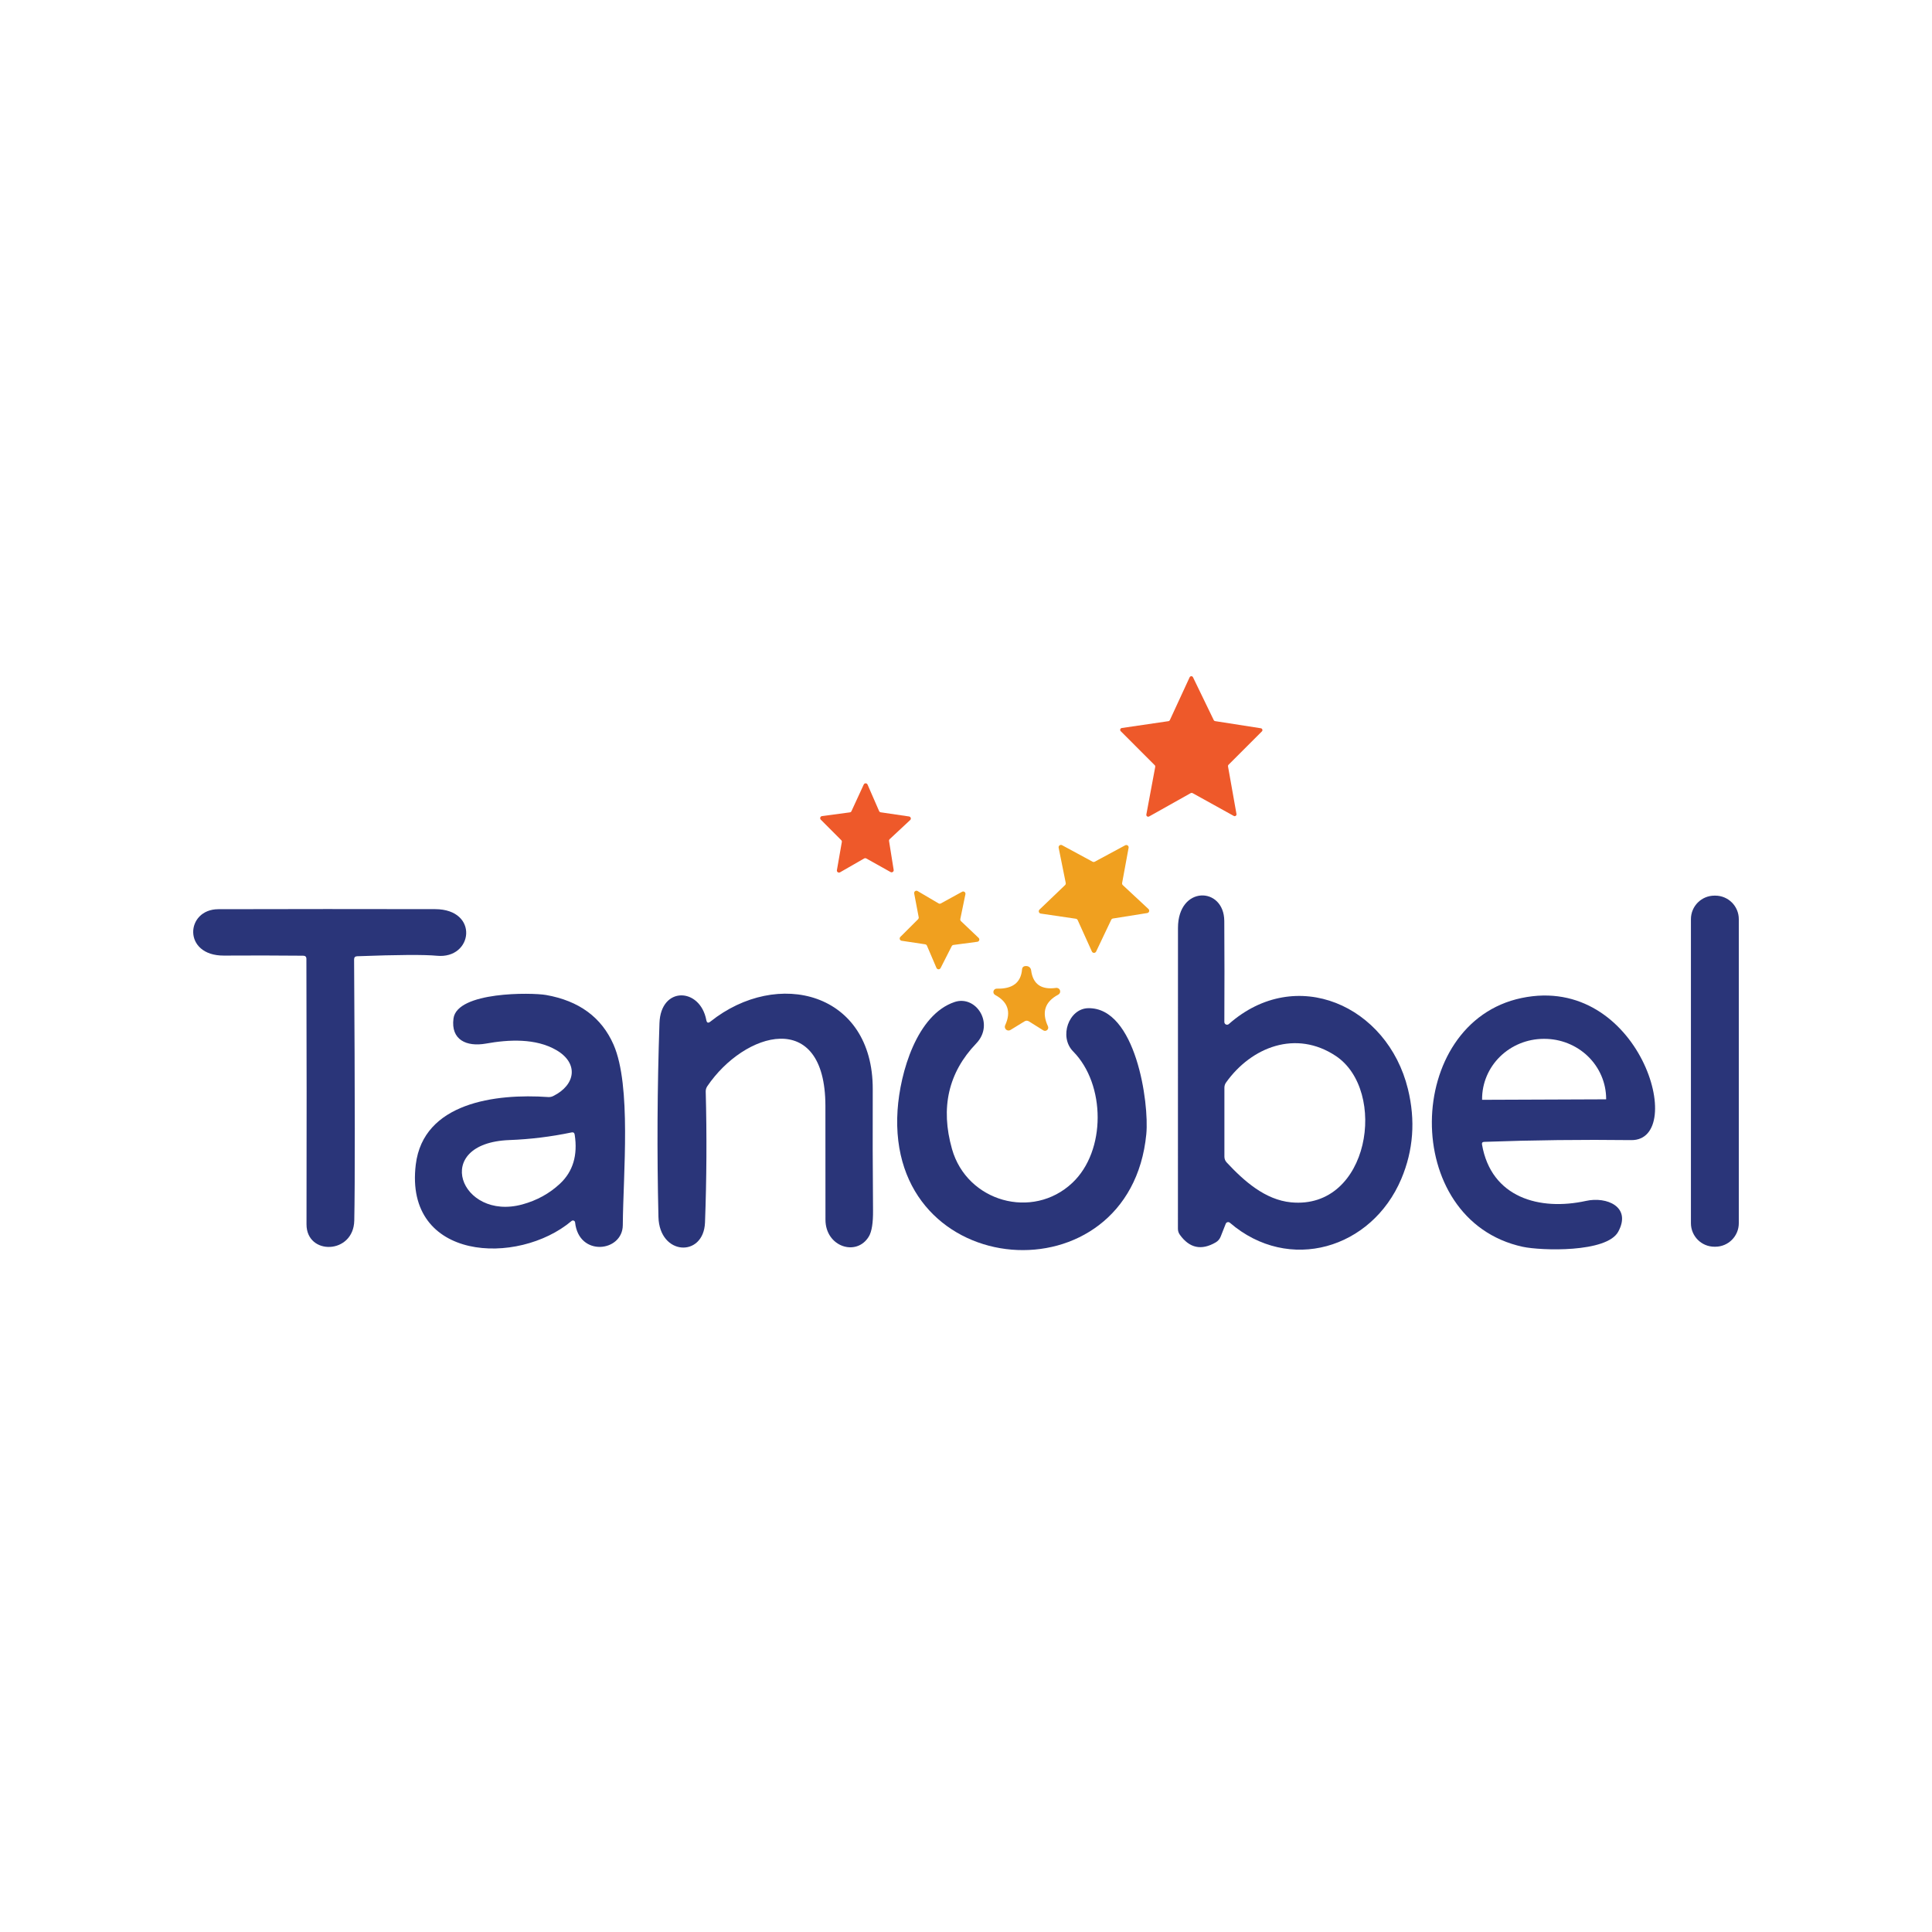 <svg width="100" height="100" viewBox="0 0 100 100" fill="none" xmlns="http://www.w3.org/2000/svg">
<rect width="100" height="100" fill="white"/>
<path d="M61.695 55.488C61.971 55.488 62.195 55.264 62.195 54.988C62.195 54.712 61.971 54.488 61.695 54.488C61.419 54.488 61.195 54.712 61.195 54.988C61.195 55.264 61.419 55.488 61.695 55.488Z" fill="#252224"/>
<path d="M63.562 39.67L63.999 42.129C64.003 42.147 64.002 42.166 63.995 42.184C63.988 42.201 63.976 42.216 63.961 42.227C63.946 42.237 63.928 42.244 63.91 42.245C63.891 42.245 63.873 42.241 63.857 42.231L61.727 41.051C61.712 41.044 61.696 41.039 61.68 41.039C61.664 41.039 61.648 41.044 61.633 41.051L59.478 42.26C59.462 42.269 59.444 42.273 59.425 42.273C59.407 42.272 59.389 42.265 59.374 42.255C59.358 42.244 59.347 42.229 59.34 42.211C59.333 42.194 59.332 42.175 59.335 42.157L59.795 39.691C59.798 39.676 59.797 39.66 59.792 39.644C59.787 39.629 59.779 39.615 59.767 39.605L58.01 37.847C57.996 37.834 57.987 37.819 57.983 37.801C57.978 37.784 57.979 37.765 57.985 37.748C57.99 37.731 58 37.716 58.014 37.704C58.028 37.693 58.044 37.685 58.062 37.682L60.475 37.328C60.491 37.326 60.506 37.321 60.519 37.311C60.532 37.302 60.542 37.29 60.55 37.276L61.574 35.058C61.582 35.041 61.594 35.026 61.61 35.016C61.626 35.005 61.644 35 61.663 35C61.682 35 61.7 35.005 61.716 35.016C61.731 35.026 61.744 35.041 61.751 35.058L62.823 37.272C62.829 37.286 62.839 37.298 62.852 37.308C62.864 37.317 62.879 37.323 62.894 37.325L65.263 37.695C65.281 37.698 65.297 37.705 65.31 37.717C65.323 37.728 65.333 37.743 65.338 37.76C65.344 37.776 65.344 37.794 65.341 37.811C65.337 37.828 65.328 37.844 65.316 37.856L63.587 39.586C63.576 39.597 63.568 39.61 63.564 39.625C63.56 39.639 63.559 39.655 63.562 39.67Z" fill="#EE592A"/>
<path d="M44.731 44.433L43.48 45.151C43.462 45.161 43.441 45.166 43.42 45.165C43.4 45.164 43.379 45.157 43.362 45.145C43.345 45.133 43.332 45.116 43.324 45.097C43.316 45.078 43.315 45.056 43.319 45.036L43.573 43.582C43.576 43.565 43.575 43.547 43.57 43.53C43.564 43.514 43.555 43.498 43.542 43.486L42.483 42.424C42.469 42.41 42.46 42.392 42.455 42.372C42.451 42.353 42.452 42.333 42.458 42.314C42.465 42.295 42.476 42.278 42.492 42.265C42.507 42.252 42.526 42.244 42.545 42.241L43.989 42.048C44.008 42.046 44.025 42.038 44.04 42.027C44.054 42.015 44.066 42 44.073 41.983L44.707 40.608C44.715 40.589 44.73 40.572 44.748 40.561C44.765 40.55 44.786 40.544 44.807 40.544C44.828 40.545 44.849 40.551 44.866 40.563C44.883 40.575 44.897 40.591 44.905 40.611L45.502 41.98C45.509 41.997 45.52 42.012 45.535 42.024C45.55 42.035 45.567 42.042 45.586 42.045L47.051 42.26C47.071 42.263 47.09 42.271 47.106 42.284C47.121 42.297 47.133 42.315 47.139 42.334C47.145 42.354 47.146 42.374 47.141 42.394C47.136 42.414 47.125 42.432 47.11 42.446L46.051 43.433C46.038 43.445 46.028 43.46 46.022 43.477C46.016 43.494 46.014 43.512 46.017 43.53L46.256 45.026C46.259 45.046 46.257 45.066 46.249 45.085C46.241 45.103 46.228 45.119 46.211 45.131C46.195 45.142 46.176 45.149 46.156 45.151C46.136 45.152 46.116 45.148 46.098 45.138L44.837 44.433C44.821 44.424 44.803 44.42 44.784 44.42C44.766 44.42 44.748 44.424 44.731 44.433Z" fill="#EE592A"/>
<path d="M59.382 47.259L57.606 47.542C57.586 47.545 57.568 47.553 57.552 47.565C57.536 47.577 57.524 47.592 57.516 47.61L56.736 49.25C56.727 49.271 56.711 49.289 56.691 49.301C56.672 49.314 56.649 49.321 56.626 49.321C56.603 49.321 56.58 49.314 56.56 49.301C56.541 49.289 56.525 49.271 56.516 49.25L55.78 47.623C55.771 47.604 55.758 47.589 55.742 47.577C55.726 47.565 55.707 47.557 55.687 47.554L53.873 47.287C53.85 47.284 53.829 47.275 53.811 47.261C53.794 47.246 53.78 47.227 53.773 47.205C53.766 47.183 53.765 47.16 53.771 47.137C53.776 47.115 53.788 47.095 53.805 47.079L55.128 45.812C55.142 45.798 55.153 45.78 55.159 45.761C55.165 45.741 55.166 45.72 55.162 45.7L54.795 43.878C54.791 43.855 54.793 43.831 54.801 43.81C54.809 43.788 54.824 43.77 54.842 43.756C54.861 43.742 54.883 43.734 54.906 43.732C54.929 43.731 54.952 43.736 54.972 43.747L56.55 44.601C56.568 44.611 56.587 44.616 56.607 44.616C56.627 44.616 56.647 44.611 56.665 44.601L58.239 43.753C58.259 43.742 58.282 43.737 58.306 43.739C58.329 43.74 58.351 43.748 58.369 43.762C58.388 43.776 58.402 43.794 58.411 43.816C58.419 43.838 58.421 43.861 58.416 43.884L58.081 45.703C58.077 45.724 58.078 45.745 58.085 45.764C58.091 45.784 58.103 45.801 58.118 45.815L59.444 47.051C59.461 47.066 59.472 47.086 59.478 47.108C59.484 47.13 59.484 47.153 59.478 47.175C59.471 47.196 59.459 47.215 59.442 47.23C59.425 47.245 59.404 47.255 59.382 47.259Z" fill="#F0A01F"/>
<path d="M50.588 48.746L49.349 48.911C49.33 48.914 49.312 48.921 49.296 48.932C49.28 48.944 49.267 48.959 49.259 48.976L48.685 50.107C48.674 50.127 48.658 50.143 48.639 50.155C48.619 50.166 48.597 50.172 48.574 50.171C48.552 50.17 48.53 50.162 48.512 50.149C48.493 50.136 48.479 50.118 48.47 50.097L47.977 48.945C47.968 48.927 47.956 48.911 47.94 48.9C47.925 48.888 47.906 48.88 47.886 48.877L46.669 48.694C46.648 48.691 46.627 48.682 46.611 48.668C46.594 48.654 46.581 48.636 46.574 48.615C46.567 48.595 46.566 48.572 46.571 48.551C46.575 48.53 46.586 48.511 46.601 48.495L47.52 47.579C47.533 47.565 47.543 47.548 47.549 47.53C47.554 47.511 47.555 47.492 47.551 47.473L47.318 46.244C47.314 46.222 47.316 46.199 47.325 46.178C47.333 46.157 47.347 46.139 47.366 46.126C47.384 46.113 47.406 46.106 47.428 46.104C47.45 46.103 47.473 46.108 47.492 46.119L48.579 46.759C48.597 46.77 48.617 46.776 48.638 46.776C48.658 46.777 48.679 46.772 48.697 46.762L49.799 46.157C49.819 46.146 49.841 46.142 49.864 46.143C49.886 46.145 49.907 46.153 49.925 46.166C49.943 46.18 49.956 46.198 49.965 46.219C49.972 46.239 49.974 46.262 49.97 46.284L49.706 47.566C49.702 47.586 49.703 47.607 49.709 47.627C49.714 47.647 49.725 47.664 49.74 47.678L50.653 48.545C50.669 48.56 50.681 48.579 50.686 48.601C50.691 48.622 50.691 48.645 50.684 48.666C50.677 48.687 50.664 48.706 50.648 48.72C50.631 48.734 50.61 48.743 50.588 48.746Z" fill="#F0A01F"/>
<path d="M63.444 63.341L63.183 64.003C63.131 64.135 63.044 64.237 62.922 64.307C62.185 64.736 61.568 64.604 61.071 63.913C61.003 63.82 60.969 63.715 60.969 63.599C60.967 58.409 60.968 53.22 60.972 48.032C60.972 45.825 63.357 45.874 63.369 47.672C63.38 49.409 63.381 51.151 63.372 52.898C63.372 52.925 63.38 52.952 63.394 52.975C63.409 52.998 63.43 53.016 63.454 53.027C63.479 53.038 63.506 53.042 63.533 53.038C63.56 53.034 63.585 53.022 63.605 53.004C67.08 49.933 71.816 52.044 72.874 56.367C73.272 57.988 73.157 59.539 72.53 61.022C70.999 64.636 66.717 65.922 63.658 63.289C63.641 63.275 63.621 63.264 63.6 63.26C63.579 63.255 63.557 63.255 63.536 63.26C63.515 63.265 63.496 63.275 63.48 63.289C63.464 63.303 63.451 63.321 63.444 63.341ZM69.136 54.653C67.086 53.293 64.779 54.181 63.459 56.032C63.405 56.108 63.375 56.2 63.375 56.292V59.873C63.376 59.981 63.416 60.085 63.49 60.165C64.391 61.133 65.484 62.102 66.825 62.233C70.899 62.624 71.834 56.441 69.136 54.653Z" fill="#2A3579"/>
<path d="M88.783 46.358H88.739C88.067 46.358 87.522 46.903 87.522 47.576V63.313C87.522 63.985 88.067 64.53 88.739 64.53H88.783C89.455 64.53 90 63.985 90 63.313V47.576C90 46.903 89.455 46.358 88.783 46.358Z" fill="#2A3579"/>
<path d="M15.691 49.467C14.323 49.454 12.954 49.452 11.586 49.461C9.44 49.47 9.599 47.063 11.3 47.06C15.041 47.05 18.782 47.049 22.523 47.057C24.811 47.063 24.488 49.65 22.616 49.47C21.974 49.408 20.598 49.416 18.486 49.495C18.38 49.499 18.328 49.554 18.328 49.659C18.373 56.832 18.376 61.338 18.337 63.176C18.3 64.931 15.862 64.993 15.865 63.369C15.875 58.79 15.873 54.211 15.859 49.631C15.859 49.522 15.803 49.467 15.691 49.467Z" fill="#2A3579"/>
<path d="M54.659 51.134C54.703 51.127 54.748 51.137 54.786 51.16C54.824 51.183 54.852 51.219 54.865 51.262C54.879 51.304 54.877 51.35 54.859 51.391C54.842 51.432 54.811 51.465 54.771 51.485C54.084 51.852 53.907 52.395 54.24 53.116C54.256 53.148 54.261 53.186 54.254 53.222C54.247 53.258 54.228 53.291 54.2 53.315C54.173 53.339 54.138 53.354 54.102 53.357C54.065 53.359 54.028 53.35 53.998 53.33L53.259 52.867C53.18 52.819 53.102 52.819 53.026 52.867L52.302 53.311C52.267 53.333 52.226 53.342 52.185 53.339C52.145 53.335 52.106 53.319 52.075 53.292C52.044 53.265 52.023 53.228 52.014 53.188C52.005 53.148 52.009 53.106 52.026 53.069C52.345 52.38 52.172 51.856 51.507 51.498C51.473 51.479 51.447 51.449 51.431 51.414C51.416 51.378 51.413 51.338 51.423 51.301C51.433 51.263 51.456 51.23 51.486 51.207C51.517 51.183 51.555 51.171 51.594 51.172C52.408 51.194 52.843 50.863 52.901 50.178C52.912 50.05 52.992 49.992 53.141 50.004C53.198 50.007 53.252 50.031 53.294 50.07C53.336 50.109 53.363 50.161 53.37 50.218C53.462 50.937 53.891 51.242 54.659 51.134Z" fill="#F0A01F"/>
<path d="M29.767 63.273C29.765 63.253 29.758 63.233 29.746 63.217C29.734 63.201 29.717 63.188 29.698 63.18C29.68 63.173 29.659 63.17 29.639 63.173C29.619 63.177 29.6 63.185 29.584 63.198C26.808 65.54 20.914 65.276 21.52 60.279C21.911 57.069 25.653 56.593 28.373 56.783C28.465 56.789 28.556 56.771 28.637 56.73C29.805 56.149 29.957 55.028 28.799 54.355C27.727 53.73 26.327 53.805 25.15 54.016C24.153 54.193 23.324 53.827 23.473 52.715C23.663 51.315 27.519 51.37 28.265 51.501C29.974 51.803 31.139 52.66 31.758 54.072C32.69 56.205 32.255 60.77 32.236 63.416C32.224 64.807 29.957 65.068 29.767 63.273ZM26.367 59.009C22.284 59.165 23.83 63.214 27.035 62.341C27.791 62.134 28.441 61.776 28.985 61.267C29.658 60.638 29.911 59.792 29.746 58.73C29.731 58.633 29.676 58.594 29.581 58.615C28.519 58.837 27.448 58.968 26.367 59.009Z" fill="#2A3579"/>
<path d="M36.767 52.88C40.245 50.103 45.188 51.349 45.173 56.379C45.165 58.462 45.17 60.551 45.188 62.646C45.195 63.294 45.123 63.744 44.974 63.996C44.344 65.058 42.723 64.54 42.726 63.127C42.728 61.16 42.727 59.195 42.723 57.23C42.71 52.162 38.528 53.392 36.609 56.224C36.554 56.305 36.526 56.4 36.528 56.497C36.588 58.76 36.575 61.02 36.491 63.279C36.419 65.102 34.131 64.996 34.081 62.987C34.002 59.644 34.02 56.3 34.134 52.957C34.199 51.032 36.239 51.103 36.559 52.802C36.586 52.943 36.655 52.969 36.767 52.88Z" fill="#2A3579"/>
<path d="M76.709 59.242C77.184 61.993 79.694 62.686 82.094 62.158C83.156 61.922 84.46 62.459 83.761 63.751C83.165 64.853 79.749 64.735 78.818 64.534C72.446 63.155 72.663 52.926 78.759 51.656C84.885 50.38 87.379 59.05 84.429 59.012C81.893 58.981 79.358 59.011 76.824 59.102C76.731 59.105 76.693 59.151 76.709 59.242ZM76.722 56.926L83.125 56.901C83.127 56.901 83.13 56.9 83.131 56.898C83.133 56.896 83.134 56.894 83.134 56.892V56.87C83.133 56.461 83.048 56.057 82.886 55.68C82.724 55.303 82.487 54.961 82.19 54.673C81.892 54.385 81.538 54.158 81.15 54.003C80.762 53.848 80.346 53.769 79.926 53.771H79.895C79.048 53.774 78.237 54.105 77.64 54.691C77.043 55.277 76.709 56.069 76.713 56.895V56.916C76.713 56.919 76.713 56.921 76.715 56.923C76.717 56.925 76.719 56.926 76.722 56.926Z" fill="#2A3579"/>
<path d="M56.315 52.184C58.786 52.122 59.488 57.084 59.333 58.699C58.498 67.335 45.862 66.428 46.458 57.46C46.589 55.504 47.461 52.519 49.408 51.864C50.526 51.489 51.501 52.998 50.526 54.013C49.087 55.516 48.67 57.336 49.275 59.472C50.048 62.205 53.448 63.161 55.504 61.224C57.258 59.575 57.231 56.128 55.547 54.423C54.796 53.662 55.321 52.212 56.315 52.184Z" fill="#2A3579"/>
</svg>

